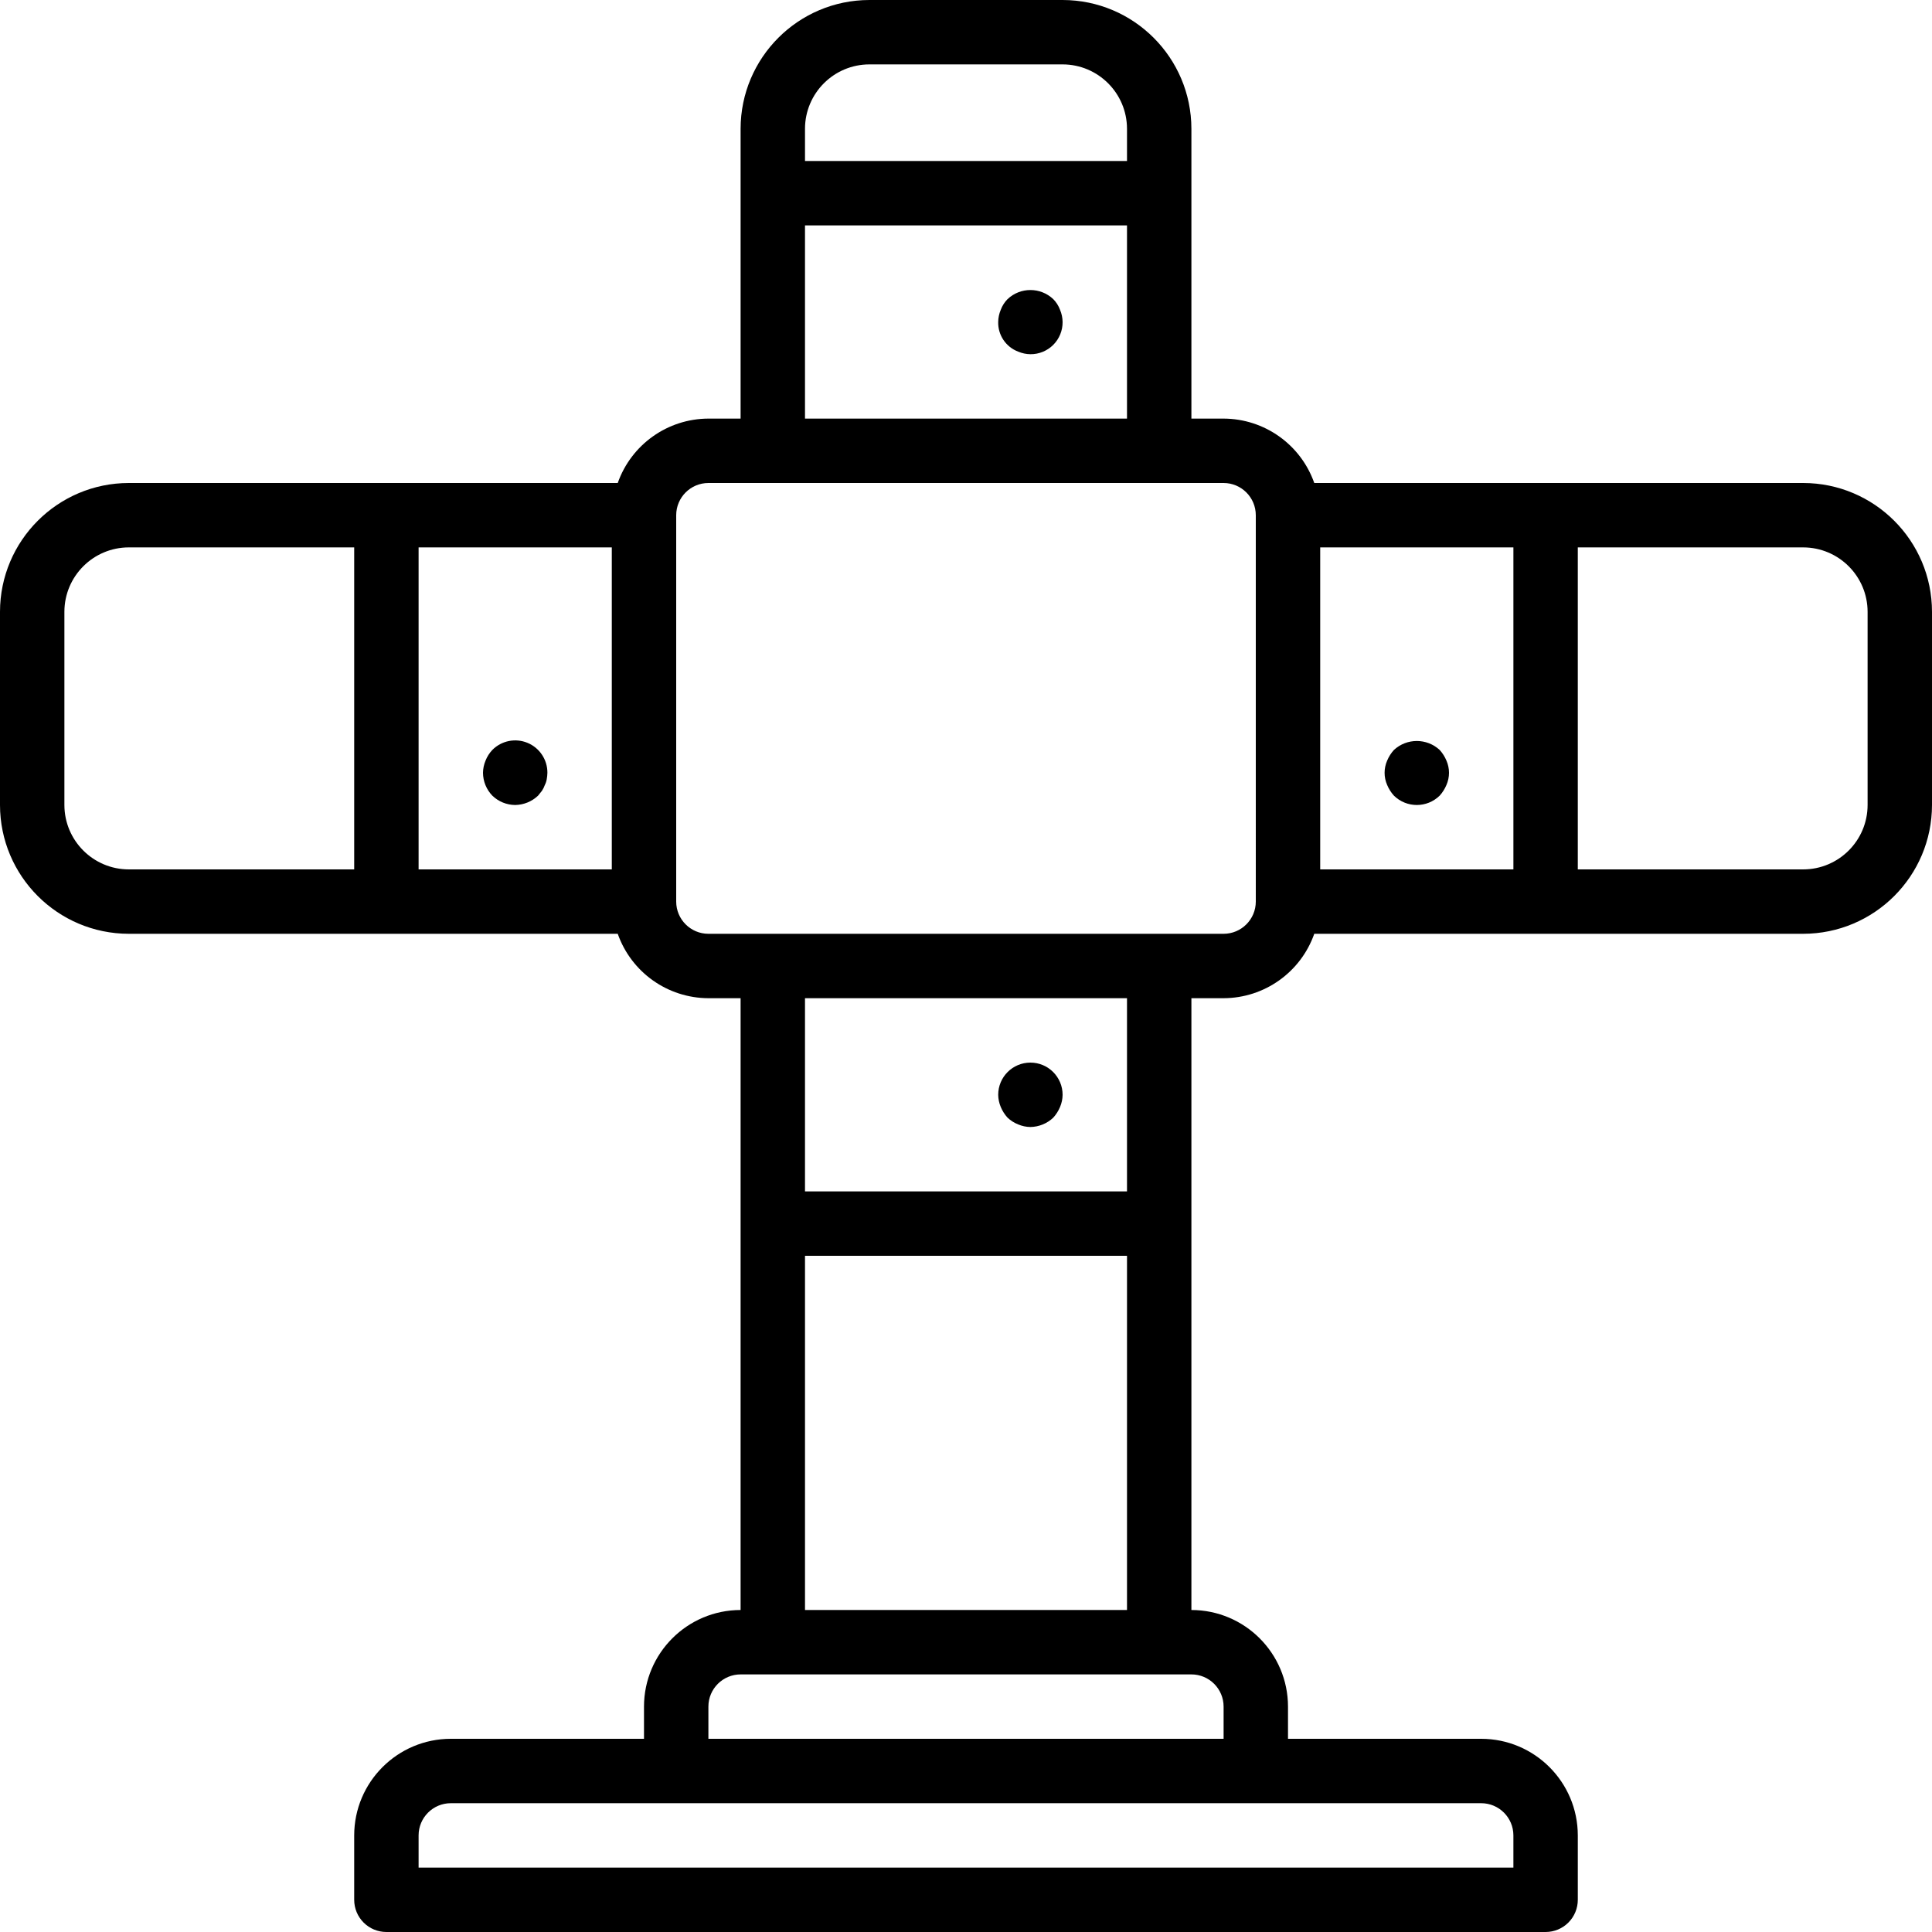 <?xml version="1.0" encoding="iso-8859-1"?>
<!-- Generator: Adobe Illustrator 19.0.0, SVG Export Plug-In . SVG Version: 6.00 Build 0)  -->
<svg version="1.1" id="Capa_1" xmlns="http://www.w3.org/2000/svg" xmlns:xlink="http://www.w3.org/1999/xlink" x="0px" y="0px"
	 viewBox="0 0 512 512" style="enable-background:new 0 0 512 512;" xml:space="preserve">
<g>
	<g>
		<g>
			<path d="M279.125,79.275c-3.398-3.219-8.719-3.219-12.117,0c-0.79,0.8-1.4,1.759-1.792,2.813c-0.438,1.027-0.67,2.13-0.683,3.246
				c-0.081,3.475,2.041,6.622,5.292,7.85c1.026,0.437,2.127,0.67,3.242,0.683c2.27,0.022,4.453-0.87,6.058-2.475
				s2.497-3.788,2.475-6.058c-0.013-1.116-0.245-2.219-0.683-3.246C280.525,81.034,279.915,80.075,279.125,79.275z"/>
			<path d="M273.067,281.6c-4.713,0-8.533,3.82-8.533,8.533c0.014,1.115,0.246,2.216,0.683,3.242
				c0.432,1.034,1.038,1.987,1.791,2.817c0.817,0.771,1.773,1.379,2.817,1.792c1.026,0.437,2.127,0.669,3.242,0.683
				c2.259-0.035,4.421-0.918,6.059-2.475c0.753-0.83,1.359-1.783,1.792-2.817c0.437-1.026,0.669-2.127,0.683-3.242
				C281.6,285.421,277.779,281.6,273.067,281.6z"/>
			<path d="M136.533,213.333c2.259-0.035,4.421-0.918,6.059-2.475c0.341-0.429,0.683-0.854,1.025-1.279
				c0.321-0.477,0.579-0.994,0.767-1.538c0.247-0.483,0.419-1.002,0.508-1.538c0.103-0.563,0.162-1.133,0.175-1.704
				c0.02-3.467-2.059-6.601-5.261-7.931s-6.89-0.59-9.331,1.872c-0.772,0.814-1.38,1.769-1.792,2.813
				c-0.438,1.027-0.67,2.13-0.683,3.246c0.014,2.263,0.9,4.433,2.475,6.059C132.101,212.431,134.271,213.317,136.533,213.333z"/>
			<path d="M477.867,128H348.294c-3.592-10.199-13.215-17.033-24.028-17.067h-8.533v-76.8C315.713,15.29,300.443,0.02,281.6,0h-51.2
				c-18.843,0.02-34.113,15.29-34.133,34.133v76.8h-8.533c-10.813,0.033-20.435,6.868-24.028,17.067H34.133
				C15.29,128.02,0.02,143.29,0,162.133v51.2c0.02,18.843,15.29,34.113,34.133,34.133h129.573
				c3.592,10.199,13.214,17.033,24.027,17.067h8.533v162.133c-14.132,0.015-25.585,11.468-25.6,25.6v8.533h-51.2
				c-14.132,0.015-25.585,11.468-25.6,25.6v17.067c-0.001,2.263,0.898,4.434,2.499,6.035c1.6,1.6,3.771,2.499,6.035,2.499h307.2
				c2.263,0.001,4.434-0.898,6.035-2.499c1.6-1.6,2.499-3.771,2.499-6.035V486.4c-0.015-14.132-11.468-25.585-25.6-25.6h-51.2
				v-8.533c-0.015-14.132-11.468-25.585-25.6-25.6V264.533h8.533c10.813-0.033,20.435-6.868,24.028-17.067h129.572
				c18.843-0.02,34.113-15.29,34.133-34.133v-51.2C511.98,143.29,496.71,128.02,477.867,128z M93.867,230.4H34.133
				c-9.421-0.011-17.056-7.646-17.067-17.067v-51.2c0.011-9.421,7.646-17.056,17.067-17.067h59.733V230.4z M162.133,230.4h-51.2
				v-85.333h51.2V230.4z M213.333,34.133c0.011-9.421,7.645-17.056,17.067-17.067h51.2c9.421,0.011,17.056,7.646,17.067,17.067
				v8.533h-85.333V34.133z M213.333,59.733h85.333v51.2h-85.333V59.733z M392.533,477.867c4.711,0.005,8.529,3.822,8.533,8.533
				v8.533H110.933V486.4c0.005-4.711,3.822-8.529,8.533-8.533H392.533z M324.267,452.267v8.533H187.733v-8.533
				c0.005-4.711,3.822-8.529,8.533-8.533h119.467C320.444,443.738,324.262,447.556,324.267,452.267z M298.667,332.8v93.867h-85.333
				V332.8H298.667z M213.333,315.733v-51.2h85.333v51.2H213.333z M332.8,238.933c-0.005,4.711-3.822,8.529-8.533,8.533H187.733
				c-4.711-0.005-8.529-3.822-8.533-8.533v-102.4c0.005-4.711,3.822-8.529,8.533-8.533h136.533c4.711,0.005,8.529,3.822,8.533,8.533
				V238.933z M401.067,230.4h-51.2v-85.333h51.2V230.4z M494.933,213.333c-0.011,9.421-7.645,17.056-17.067,17.067h-59.733v-85.333
				h59.733c9.421,0.011,17.056,7.646,17.067,17.067V213.333z"/>
			<path d="M369.408,210.858c3.365,3.3,8.752,3.3,12.117,0c0.753-0.83,1.359-1.783,1.792-2.817c0.911-2.067,0.911-4.421,0-6.487
				c-0.433-1.033-1.039-1.984-1.792-2.813c-3.421-3.158-8.695-3.158-12.117,0c-0.753,0.829-1.359,1.78-1.792,2.813
				c-0.911,2.067-0.911,4.421,0,6.487C368.049,209.076,368.655,210.028,369.408,210.858z"/>
		</g>
	</g>
</g>
<g>
</g>
<g>
</g>
<g>
</g>
<g>
</g>
<g>
</g>
<g>
</g>
<g>
</g>
<g>
</g>
<g>
</g>
<g>
</g>
<g>
</g>
<g>
</g>
<g>
</g>
<g>
</g>
<g>
</g>
</svg>
